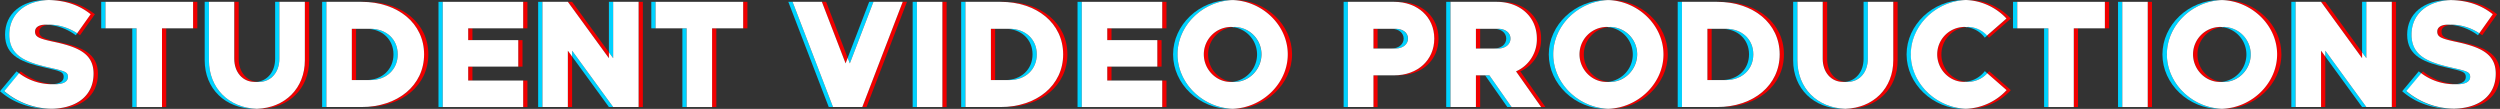 <svg xmlns="http://www.w3.org/2000/svg" viewBox="0 0 1134 49.38"><rect x="0" y="0" width="1134" height="49.38" fill="#333333" stroke="none"/><defs><style>.cls-1{fill:none;}.cls-2{fill:#00d2ff;}.cls-3{fill:#f00000;}.cls-4{fill:#fff;}</style></defs><g id="Layer_2" data-name="Layer 2"><g id="About"><g id="Banner"><g id="Full_Name_Logo" data-name="Full Name Logo"><path class="cls-1" d="M1019,24.66a11.19,11.19,0,1,0-11.12,12.45A12.48,12.48,0,0,0,1019,24.66Z"/><path class="cls-1" d="M683.23,17.5c0-2.57-2.29-4.44-5.49-4.44h-6.33V22h6.33C680.94,22,683.23,20.07,683.23,17.5Z"/><path class="cls-1" d="M740.66,24.66a11.19,11.19,0,1,0-11.12,12.45A12.48,12.48,0,0,0,740.66,24.66Z"/><path class="cls-1" d="M178.48,24.66c0-6.81-5.14-11.6-12.36-11.6h-4.6V36.32h4.6C173.34,36.32,178.48,31.46,178.48,24.66Z"/><path class="cls-1" d="M793.37,24.66c0-6.81-5.14-11.6-12.36-11.6h-4.6V36.32H781C788.23,36.32,793.37,31.46,793.37,24.66Z"/><path class="cls-1" d="M570.24,24.66a11.19,11.19,0,1,0-11.12,12.45A12.48,12.48,0,0,0,570.24,24.66Z"/><path class="cls-1" d="M468.36,24.66c0-6.81-5.14-11.6-12.36-11.6h-4.6V36.32H456C463.22,36.32,468.36,31.46,468.36,24.66Z"/><path class="cls-1" d="M636.7,17.5c0-2.57-2.29-4.44-5.49-4.44h-6.33V22h6.33C634.41,22,636.7,20.07,636.7,17.5Z"/><path class="cls-2" d="M30.82,34.87c0-2.3-1.66-2.64-8.26-4.17-10.35-2.36-18.34-5.07-18.34-15C4.22,6.46,11.31.38,22.08,0c-.32,0-.63,0-1,0C9.79,0,2.29,6.18,2.29,15.7c0,9.93,8,12.64,18.34,15,6.6,1.53,8.26,1.87,8.26,4.17,0,1.88-1.61,3.08-4.65,3.29.32,0,.63,0,1,0C28.88,38.2,30.82,37,30.82,34.87Z"/><path class="cls-2" d="M21.8,11.23A24.35,24.35,0,0,1,34.38,16L35,15.1a23.37,23.37,0,0,0-12.3-3.92A8.57,8.57,0,0,0,21.8,11.23Z"/><path class="cls-2" d="M8.7,33.24c-.4-.29-.8-.56-1.2-.87l-7.5,9c6,5.34,14.17,8.05,22.78,8.05l.74,0a33.8,33.8,0,0,1-21.59-8Z"/><rect class="cls-2" x="60" y="12.85" width="1.93" height="35.7"/><rect class="cls-2" x="45.91" y="0.83" width="1.93" height="12.02"/><path class="cls-2" d="M126.73,26.67V.83H124.8V26.67c0,5.74-3.37,9.95-8.27,10.44.31,0,.64,0,1,0C122.91,37.16,126.73,32.78,126.73,26.67Z"/><path class="cls-2" d="M94.78,27.36V.83H92.85V27.36c0,12.92,9.38,22,22.71,22l1,0C103.71,48.93,94.78,40,94.78,27.36Z"/><rect class="cls-2" x="146.12" y="0.83" width="1.93" height="47.72"/><path class="cls-2" d="M168.05,13.06h-1.93c7.22,0,12.36,4.79,12.36,11.6s-5.14,11.66-12.36,11.66h1.93c7.22,0,12.36-4.86,12.36-11.66S175.27,13.06,168.05,13.06Z"/><rect class="cls-2" x="198.9" y="0.83" width="1.93" height="47.72"/><polygon class="cls-2" points="278.13 0.83 276.2 0.83 276.2 23.74 278.13 26.39 278.13 0.83"/><polygon class="cls-2" points="259.51 25.64 276.2 48.55 278.13 48.55 259.51 22.99 259.51 25.64"/><rect class="cls-2" x="244.11" y="0.83" width="1.93" height="47.72"/><rect class="cls-2" x="309.53" y="12.85" width="1.93" height="35.7"/><rect class="cls-2" x="295.43" y="0.83" width="1.93" height="12.02"/><polygon class="cls-2" points="357.58 0.83 375.92 48.55 377.85 48.55 359.51 0.83 357.58 0.83"/><polygon class="cls-2" points="396.19 0.83 394.26 0.83 384.52 26.24 385.49 28.75 396.19 0.83"/><rect class="cls-2" x="413.98" y="0.83" width="1.93" height="47.72"/><rect class="cls-2" x="435.99" y="0.83" width="1.93" height="47.72"/><path class="cls-2" d="M457.92,13.06H456c7.22,0,12.36,4.79,12.36,11.6S463.22,36.32,456,36.32h1.92c7.23,0,12.37-4.86,12.37-11.66S465.15,13.06,457.92,13.06Z"/><rect class="cls-2" x="488.77" y="0.83" width="1.93" height="47.72"/><path class="cls-2" d="M560.08,12.22c-.32,0-.64,0-1,.06a12.49,12.49,0,0,1,0,24.83c.32,0,.64,0,1,0,6.53,0,12.09-5.7,12.09-12.5A12.45,12.45,0,0,0,560.08,12.22Z"/><path class="cls-2" d="M534.11,24.66c0-13.1,11.34-24.14,25-24.64l-1,0c-14.1,0-26,11.25-26,24.66s11.87,24.72,26,24.72l1,0C545.45,48.86,534.11,37.75,534.11,24.66Z"/><rect class="cls-2" x="609.47" y="0.83" width="1.93" height="47.72"/><path class="cls-2" d="M633.14,13.06h-1.93c3.2,0,5.49,1.87,5.49,4.44S634.41,22,631.21,22h1.93c3.2,0,5.49-1.88,5.49-4.45S636.34,13.06,633.14,13.06Z"/><rect class="cls-2" x="656" y="0.83" width="1.93" height="47.72"/><polygon class="cls-2" points="673.64 34.17 683.72 48.55 685.64 48.55 675.57 34.17 673.64 34.17"/><path class="cls-2" d="M679.67,13.06h-1.93c3.2,0,5.49,1.87,5.49,4.44S680.94,22,677.74,22h1.93c3.2,0,5.49-1.88,5.49-4.45S682.87,13.06,679.67,13.06Z"/><path class="cls-2" d="M704.53,24.66c0-13.1,11.34-24.14,25-24.64l-1,0c-14.1,0-26,11.25-26,24.66s11.88,24.72,26,24.72l1,0C715.87,48.86,704.53,37.75,704.53,24.66Z"/><path class="cls-2" d="M730.51,12.22c-.33,0-.65,0-1,.06a12.49,12.49,0,0,1,0,24.83c.32,0,.64,0,1,0,6.53,0,12.08-5.7,12.08-12.5A12.44,12.44,0,0,0,730.51,12.22Z"/><rect class="cls-2" x="761.01" y="0.83" width="1.93" height="47.72"/><path class="cls-2" d="M782.94,13.06H781c7.22,0,12.36,4.79,12.36,11.6S788.23,36.32,781,36.32h1.93c7.22,0,12.36-4.86,12.36-11.66S790.16,13.06,782.94,13.06Z"/><path class="cls-2" d="M847.25,26.67V.83h-1.93V26.67c0,5.74-3.37,9.95-8.27,10.44.31,0,.63,0,1,0C843.43,37.16,847.25,32.78,847.25,26.67Z"/><path class="cls-2" d="M815.3,27.36V.83h-1.93V27.36c0,12.92,9.38,22,22.71,22l1,0C824.23,48.93,815.3,40,815.3,27.36Z"/><path class="cls-2" d="M901.42,33.25l-1.1-1a12.28,12.28,0,0,1-8.62,4.8c.34,0,.69.06,1,.06A12,12,0,0,0,901.42,33.25Z"/><path class="cls-2" d="M892.74,12.22c-.36,0-.7,0-1,.06a12.11,12.11,0,0,1,8.56,4.81l1.11-1A11.91,11.91,0,0,0,892.74,12.22Z"/><path class="cls-2" d="M866.76,24.66c0-13.09,11.32-24.12,25-24.64l-.93,0c-14.1,0-26,11.25-26,24.66s11.88,24.72,26,24.72l.93,0C878.08,48.84,866.76,37.74,866.76,24.66Z"/><rect class="cls-2" x="913.1" y="0.83" width="1.93" height="12.02"/><rect class="cls-2" x="927.2" y="12.85" width="1.93" height="35.7"/><rect class="cls-2" x="960.74" y="0.83" width="1.93" height="47.72"/><path class="cls-2" d="M982.88,24.66c0-13.1,11.34-24.14,25-24.64l-1,0c-14.1,0-26,11.25-26,24.66s11.88,24.72,26,24.72l1,0C994.22,48.86,982.88,37.75,982.88,24.66Z"/><path class="cls-2" d="M1008.85,12.22c-.32,0-.64,0-1,.06a12.49,12.49,0,0,1,0,24.83c.32,0,.64,0,1,0,6.53,0,12.09-5.7,12.09-12.5A12.45,12.45,0,0,0,1008.85,12.22Z"/><rect class="cls-2" x="1039.35" y="0.83" width="1.93" height="47.72"/><polygon class="cls-2" points="1054.76 25.64 1071.44 48.55 1073.37 48.55 1054.76 22.99 1054.76 25.64"/><polygon class="cls-2" points="1073.37 0.83 1071.44 0.83 1071.44 23.74 1073.37 26.39 1073.37 0.83"/><path class="cls-2" d="M1120.46,34.87c0-2.3-1.67-2.64-8.27-4.17-10.35-2.36-18.34-5.07-18.34-15,0-9.24,7.09-15.32,17.86-15.67-.32,0-.63,0-1,0-11.32,0-18.82,6.18-18.82,15.7,0,9.93,8,12.64,18.33,15,6.6,1.53,8.27,1.87,8.27,4.17,0,1.88-1.62,3.08-4.66,3.29.32,0,.64,0,1,0C1118.51,38.2,1120.46,37,1120.46,34.87Z"/><path class="cls-2" d="M1111.43,11.23A24.32,24.32,0,0,1,1124,16l.62-.87a23.34,23.34,0,0,0-12.3-3.92A8.57,8.57,0,0,0,1111.43,11.23Z"/><path class="cls-2" d="M1098.33,33.24c-.4-.29-.8-.56-1.2-.87l-7.5,9c6,5.34,14.17,8.05,22.79,8.05l.74,0a33.83,33.83,0,0,1-21.6-8Z"/><path class="cls-3" d="M24.24,38.16A25.42,25.42,0,0,1,9.43,32.37l-.73.87a24.73,24.73,0,0,0,14.57,5C23.61,38.2,23.92,38.18,24.24,38.16Z"/><path class="cls-3" d="M35,15.1c.44.28.88.56,1.31.87l6.74-9.51C37.77,2.22,31.31,0,23,0l-1,0c7.8.17,14,2.36,19,6.43Z"/><path class="cls-3" d="M26.31,19c-6.81-1.46-8.48-2.22-8.48-4.65,0-1.63,1.32-2.86,4-3.08-.35,0-.69-.05-1-.05-3.27,0-4.87,1.32-4.87,3.13,0,2.43,1.67,3.19,8.48,4.65,11.11,2.36,18.06,5.35,18.06,14.45,0,9.85-7.4,15.7-18.92,16l1.19,0c11.95,0,19.66-5.9,19.66-16C44.37,24.31,37.42,21.32,26.31,19Z"/><path class="cls-4" d="M42.44,33.41c0-9.1-6.95-12.09-18.06-14.45-6.81-1.46-8.48-2.22-8.48-4.65,0-1.81,1.6-3.13,4.87-3.13.34,0,.68,0,1,.05a8.57,8.57,0,0,1,.9-.05A23.37,23.37,0,0,1,35,15.1l6.12-8.64C36.05,2.39,29.88.2,22.08,0,11.31.38,4.22,6.46,4.22,15.7c0,9.93,8,12.64,18.34,15,6.6,1.53,8.26,1.87,8.26,4.17,0,2.08-1.94,3.33-5.62,3.33-.33,0-.64,0-1,0s-.63,0-1,0a24.73,24.73,0,0,1-14.57-5L1.93,41.33a33.8,33.8,0,0,0,21.59,8C35,49.11,42.44,43.26,42.44,33.41Z"/><rect class="cls-3" x="73.48" y="12.85" width="1.93" height="35.7"/><rect class="cls-3" x="87.58" y="0.83" width="1.93" height="12.02"/><polygon class="cls-4" points="47.84 0.83 47.84 12.85 60.01 12.85 61.93 12.85 61.93 48.55 73.48 48.55 73.48 12.85 75.41 12.85 87.58 12.85 87.58 0.83 47.84 0.83"/><path class="cls-3" d="M115.56,37.16c.33,0,.65,0,1,0-4.9-.49-8.28-4.7-8.28-10.44V.83h-1.92V26.67C106.33,32.78,110.15,37.16,115.56,37.16Z"/><path class="cls-3" d="M138.28,27.36c0,12.61-8.93,21.57-21.75,22l1,0c13.34,0,22.71-9.1,22.71-22V.83h-1.92Z"/><path class="cls-4" d="M138.28,27.36V.83H126.73V26.67c0,6.11-3.82,10.49-9.24,10.49-.32,0-.65,0-1,0s-.64,0-1,0c-5.41,0-9.23-4.38-9.23-10.49V.83H94.78V27.36c0,12.61,8.93,21.57,21.75,22C129.35,48.93,138.28,40,138.28,27.36Z"/><rect class="cls-3" x="159.59" y="13.06" width="1.93" height="23.27"/><path class="cls-3" d="M165.83.83H163.9c16.67,0,28.47,9.87,28.47,23.83s-11.8,23.89-28.47,23.89h1.93c16.67,0,28.47-9.93,28.47-23.89S182.5.83,165.83.83Z"/><path class="cls-4" d="M192.37,24.66c0-14-11.8-23.83-28.47-23.83H148.05V48.55H163.9C180.57,48.55,192.37,38.62,192.37,24.66ZM168.05,36.32h-8.46V13.06h8.46c7.22,0,12.36,4.79,12.36,11.6S175.27,36.32,168.05,36.32Z"/><rect class="cls-3" x="237.31" y="36.53" width="1.93" height="12.02"/><rect class="cls-3" x="235.08" y="18.2" width="1.93" height="12.02"/><rect class="cls-3" x="212.37" y="30.21" width="1.93" height="6.32"/><rect class="cls-3" x="212.37" y="12.85" width="1.93" height="5.35"/><rect class="cls-3" x="237.31" y="0.83" width="1.93" height="12.02"/><polygon class="cls-4" points="200.83 0.83 200.83 48.55 237.31 48.55 237.31 36.53 214.3 36.53 212.37 36.53 212.37 30.21 214.3 30.21 235.08 30.21 235.08 18.2 214.3 18.2 212.37 18.2 212.37 12.85 214.3 12.85 237.31 12.85 237.31 0.83 200.83 0.83"/><rect class="cls-3" x="289.67" y="0.83" width="1.93" height="47.72"/><polygon class="cls-3" points="257.58 48.55 259.51 48.55 259.51 25.64 257.58 22.99 257.58 48.55"/><polygon class="cls-3" points="276.2 23.74 259.51 0.83 257.58 0.83 276.2 26.39 276.2 23.74"/><polygon class="cls-4" points="278.13 0.83 278.13 26.39 276.2 23.74 276.2 26.39 257.58 0.83 246.04 0.83 246.04 48.55 257.58 48.55 257.58 22.99 259.51 25.64 259.51 22.99 278.13 48.55 289.67 48.55 289.67 0.83 278.13 0.83"/><rect class="cls-3" x="337.1" y="0.83" width="1.93" height="12.02"/><rect class="cls-3" x="323" y="12.85" width="1.93" height="35.7"/><polygon class="cls-4" points="297.36 0.83 297.36 12.85 309.53 12.85 311.46 12.85 311.46 48.55 323 48.55 323 12.85 324.93 12.85 337.1 12.85 337.1 0.83 297.36 0.83"/><polygon class="cls-3" points="391.13 48.55 393.06 48.55 411.4 0.83 409.47 0.83 391.13 48.55"/><polygon class="cls-3" points="384.52 26.24 374.73 0.83 372.8 0.83 383.56 28.75 384.52 26.24"/><polygon class="cls-4" points="396.19 0.83 385.49 28.75 384.52 26.24 383.56 28.75 372.8 0.83 359.51 0.83 377.85 48.55 391.13 48.55 409.47 0.83 396.19 0.83"/><rect class="cls-3" x="427.45" y="0.83" width="1.93" height="47.72"/><rect class="cls-4" x="415.91" y="0.83" width="11.55" height="47.72"/><rect class="cls-3" x="449.47" y="13.06" width="1.93" height="23.27"/><path class="cls-3" d="M455.7.83h-1.93c16.67,0,28.48,9.87,28.48,23.83s-11.81,23.89-28.48,23.89h1.93c16.67,0,28.48-9.93,28.48-23.89S472.37.83,455.7.83Z"/><path class="cls-4" d="M482.25,24.66c0-14-11.81-23.83-28.48-23.83H437.92V48.55h15.85C470.44,48.55,482.25,38.62,482.25,24.66ZM457.92,36.32h-8.45V13.06h8.45c7.23,0,12.37,4.79,12.37,11.6S465.15,36.32,457.92,36.32Z"/><rect class="cls-3" x="527.18" y="0.83" width="1.93" height="12.02"/><rect class="cls-3" x="524.96" y="18.2" width="1.93" height="12.02"/><rect class="cls-3" x="502.25" y="12.85" width="1.93" height="5.35"/><rect class="cls-3" x="502.25" y="30.21" width="1.93" height="6.32"/><rect class="cls-3" x="527.18" y="36.53" width="1.93" height="12.02"/><polygon class="cls-4" points="490.7 0.83 490.7 48.55 527.18 48.55 527.18 36.53 504.18 36.53 502.25 36.53 502.25 30.21 504.18 30.21 524.96 30.21 524.96 18.2 504.18 18.2 502.25 18.2 502.25 12.85 504.18 12.85 527.18 12.85 527.18 0.83 490.7 0.83"/><path class="cls-3" d="M548,24.66a12.48,12.48,0,0,1,11.12-12.38c-.32,0-.64-.06-1-.06a12.44,12.44,0,0,0-12.08,12.44c0,6.8,5.55,12.5,12.08,12.5.33,0,.65,0,1,0A12.52,12.52,0,0,1,548,24.66Z"/><path class="cls-3" d="M560.08,0l-1,0c13.67.5,25,11.54,25,24.64s-11.34,24.2-25,24.7l1,0c14.1,0,26-11.32,26-24.72S574.18,0,560.08,0Z"/><path class="cls-4" d="M584.13,24.66c0-13.1-11.34-24.14-25-24.64-13.67.5-25,11.54-25,24.64s11.34,24.2,25,24.7C572.79,48.86,584.13,37.75,584.13,24.66Zm-24,12.5c-.32,0-.64,0-1,0s-.64,0-1,0c-6.53,0-12.08-5.7-12.08-12.5a12.44,12.44,0,0,1,12.08-12.44c.33,0,.65,0,1,.06s.64-.06,1-.06a12.45,12.45,0,0,1,12.09,12.44C572.17,31.46,566.61,37.16,560.08,37.16Z"/><rect class="cls-3" x="622.95" y="34.17" width="1.93" height="14.38"/><path class="cls-3" d="M634.25.83h-1.93c10.7,0,18.27,6.88,18.27,16.67S643,34.17,632.32,34.17h1.93c10.7,0,18.27-6.87,18.27-16.67S645,.83,634.25.83Z"/><rect class="cls-3" x="622.95" y="13.06" width="1.93" height="8.89"/><path class="cls-4" d="M650.59,17.5C650.59,7.71,643,.83,632.32.83H611.4V48.55H623V34.17h9.37C643,34.17,650.59,27.3,650.59,17.5ZM633.14,22H623V13.06h10.19c3.2,0,5.49,1.87,5.49,4.44S636.34,22,633.14,22Z"/><path class="cls-3" d="M699.05,17.5c0-9.79-7.57-16.67-18.27-16.67h-1.93c10.7,0,18.27,6.88,18.27,16.67a15.85,15.85,0,0,1-9.45,14.87l11.39,16.18H701L689.6,32.37A15.85,15.85,0,0,0,699.05,17.5Z"/><rect class="cls-3" x="669.48" y="34.17" width="1.93" height="14.38"/><rect class="cls-3" x="669.48" y="13.06" width="1.93" height="8.89"/><path class="cls-4" d="M697.12,17.5c0-9.79-7.57-16.67-18.27-16.67H657.93V48.55h11.55V34.17h6.09l10.07,14.38h13.42L687.67,32.37A15.85,15.85,0,0,0,697.12,17.5ZM679.67,22H669.48V13.06h10.19c3.2,0,5.49,1.87,5.49,4.44S682.87,22,679.67,22Z"/><path class="cls-3" d="M730.51,0l-1,0c13.67.5,25,11.54,25,24.64s-11.34,24.2-25,24.7l1,0c14.1,0,26-11.32,26-24.72S744.61,0,730.51,0Z"/><path class="cls-3" d="M718.42,24.66a12.48,12.48,0,0,1,11.12-12.38c-.32,0-.64-.06-1-.06a12.45,12.45,0,0,0-12.09,12.44c0,6.8,5.56,12.5,12.09,12.5.32,0,.64,0,1,0A12.52,12.52,0,0,1,718.42,24.66Z"/><path class="cls-4" d="M754.55,24.66c0-13.1-11.34-24.14-25-24.64-13.67.5-25,11.54-25,24.64s11.34,24.2,25,24.7C743.21,48.86,754.55,37.75,754.55,24.66Zm-24,12.5c-.33,0-.65,0-1,0s-.64,0-1,0c-6.53,0-12.09-5.7-12.09-12.5a12.45,12.45,0,0,1,12.09-12.44c.32,0,.64,0,1,.06s.64-.06,1-.06a12.44,12.44,0,0,1,12.08,12.44C742.59,31.46,737,37.16,730.51,37.16Z"/><path class="cls-3" d="M780.72.83h-1.93c16.67,0,28.47,9.87,28.47,23.83s-11.8,23.89-28.47,23.89h1.93c16.67,0,28.47-9.93,28.47-23.89S797.39.83,780.72.83Z"/><rect class="cls-3" x="774.48" y="13.06" width="1.93" height="23.27"/><path class="cls-4" d="M807.26,24.66c0-14-11.8-23.83-28.47-23.83H762.94V48.55h15.85C795.46,48.55,807.26,38.62,807.26,24.66ZM782.94,36.32h-8.46V13.06h8.46c7.22,0,12.36,4.79,12.36,11.6S790.16,36.32,782.94,36.32Z"/><path class="cls-3" d="M858.79,27.36c0,12.61-8.92,21.57-21.74,22l1,0c13.34,0,22.71-9.1,22.71-22V.83h-1.93Z"/><path class="cls-3" d="M836.08,37.16c.33,0,.65,0,1,0-4.9-.49-8.28-4.7-8.28-10.44V.83h-1.92V26.67C826.85,32.78,830.67,37.16,836.08,37.16Z"/><path class="cls-4" d="M858.79,27.36V.83H847.25V26.67c0,6.11-3.82,10.49-9.24,10.49-.33,0-.65,0-1,0s-.64,0-1,0c-5.41,0-9.23-4.38-9.23-10.49V.83H815.3V27.36c0,12.61,8.93,21.57,21.75,22C849.87,48.93,858.79,40,858.79,27.36Z"/><path class="cls-3" d="M891.74,49.36l1,0a26.32,26.32,0,0,0,19.38-8.47l-9.87-8.61a12.54,12.54,0,0,1-.83,1l8.77,7.66A26.37,26.37,0,0,1,891.74,49.36Z"/><path class="cls-3" d="M891.69,12.28c-.29,0-.58-.06-.88-.06a12.45,12.45,0,0,0-12.09,12.44c0,6.8,5.56,12.5,12.09,12.5a8.87,8.87,0,0,0,.89-.06,12.49,12.49,0,0,1,0-24.82Z"/><path class="cls-3" d="M910.19,8.4l-8.83,7.72a10.78,10.78,0,0,1,.82,1l9.94-8.69A26.53,26.53,0,0,0,892.74,0l-1,0A26.55,26.55,0,0,1,910.19,8.4Z"/><path class="cls-4" d="M878.72,24.66a12.45,12.45,0,0,1,12.09-12.44c.3,0,.59,0,.88.06s.69-.06,1-.06a11.91,11.91,0,0,1,8.62,3.9l8.83-7.72A26.55,26.55,0,0,0,891.74,0c-13.66.52-25,11.55-25,24.64s11.32,24.18,25,24.7a26.37,26.37,0,0,0,18.45-8.45l-8.77-7.66a12,12,0,0,1-8.68,3.91c-.35,0-.7,0-1-.06a8.87,8.87,0,0,1-.89.06C884.28,37.16,878.72,31.46,878.72,24.66Z"/><rect class="cls-3" x="954.77" y="0.83" width="1.93" height="12.02"/><rect class="cls-3" x="940.67" y="12.85" width="1.93" height="35.7"/><polygon class="cls-4" points="915.03 0.83 915.03 12.85 927.2 12.85 929.13 12.85 929.13 48.55 940.67 48.55 940.67 12.85 942.6 12.85 954.77 12.85 954.77 0.83 915.03 0.83"/><rect class="cls-3" x="974.21" y="0.83" width="1.93" height="47.72"/><rect class="cls-4" x="962.67" y="0.83" width="11.54" height="47.72"/><path class="cls-3" d="M996.77,24.66a12.48,12.48,0,0,1,11.12-12.38c-.32,0-.64-.06-1-.06a12.45,12.45,0,0,0-12.09,12.44c0,6.8,5.56,12.5,12.09,12.5.32,0,.64,0,1,0A12.52,12.52,0,0,1,996.77,24.66Z"/><path class="cls-3" d="M1008.85,0l-1,0c13.67.5,25,11.54,25,24.64s-11.34,24.2-25,24.7l1,0c14.1,0,26-11.32,26-24.72S1023,0,1008.85,0Z"/><path class="cls-4" d="M1032.9,24.66c0-13.1-11.34-24.14-25-24.64-13.67.5-25,11.54-25,24.64s11.34,24.2,25,24.7C1021.56,48.86,1032.9,37.75,1032.9,24.66Zm-24.05,12.5c-.32,0-.64,0-1,0s-.64,0-1,0c-6.53,0-12.09-5.7-12.09-12.5a12.45,12.45,0,0,1,12.09-12.44c.32,0,.64,0,1,.06s.64-.06,1-.06a12.45,12.45,0,0,1,12.09,12.44C1020.94,31.46,1015.38,37.16,1008.85,37.16Z"/><polygon class="cls-3" points="1052.83 48.55 1054.76 48.55 1054.76 25.64 1052.83 22.99 1052.83 48.55"/><rect class="cls-3" x="1084.92" y="0.83" width="1.93" height="47.72"/><polygon class="cls-3" points="1071.44 23.74 1054.76 0.83 1052.83 0.83 1071.44 26.39 1071.44 23.74"/><polygon class="cls-4" points="1073.37 0.83 1073.37 26.39 1071.44 23.74 1071.44 26.39 1052.83 0.83 1041.28 0.83 1041.28 48.55 1052.83 48.55 1052.83 22.99 1054.76 25.64 1054.76 22.99 1073.37 48.55 1084.92 48.55 1084.92 0.83 1073.37 0.83"/><path class="cls-3" d="M1115.94,19c-6.8-1.46-8.47-2.22-8.47-4.65,0-1.63,1.31-2.86,4-3.08-.34,0-.69-.05-1-.05-3.26,0-4.86,1.32-4.86,3.13,0,2.43,1.67,3.19,8.47,4.65,11.11,2.36,18.06,5.35,18.06,14.45,0,9.85-7.4,15.7-18.91,16l1.18,0c12,0,19.66-5.9,19.66-16C1134,24.31,1127.05,21.32,1115.94,19Z"/><path class="cls-3" d="M1113.87,38.16a25.44,25.44,0,0,1-14.81-5.79l-.73.87a24.73,24.73,0,0,0,14.57,5C1113.24,38.2,1113.56,38.18,1113.87,38.16Z"/><path class="cls-3" d="M1124.63,15.1c.44.28.88.56,1.31.87l6.74-9.51c-5.28-4.24-11.74-6.46-20-6.46-.33,0-.64,0-1,0,7.8.17,14,2.36,19,6.43Z"/><path class="cls-4" d="M1132.07,33.41c0-9.1-7-12.09-18.06-14.45-6.8-1.46-8.47-2.22-8.47-4.65,0-1.81,1.6-3.13,4.86-3.13.34,0,.69,0,1,.05a8.57,8.57,0,0,1,.9-.05,23.34,23.34,0,0,1,12.3,3.92l6.12-8.64c-5.07-4.07-11.24-6.26-19-6.43-10.77.35-17.86,6.43-17.86,15.67,0,9.93,8,12.64,18.34,15,6.6,1.53,8.27,1.87,8.27,4.17,0,2.08-2,3.33-5.63,3.33-.32,0-.64,0-1,0s-.63,0-1,0a24.73,24.73,0,0,1-14.57-5l-6.77,8.09a33.83,33.83,0,0,0,21.6,8C1124.67,49.11,1132.07,43.26,1132.07,33.41Z"/></g></g></g></g></svg>